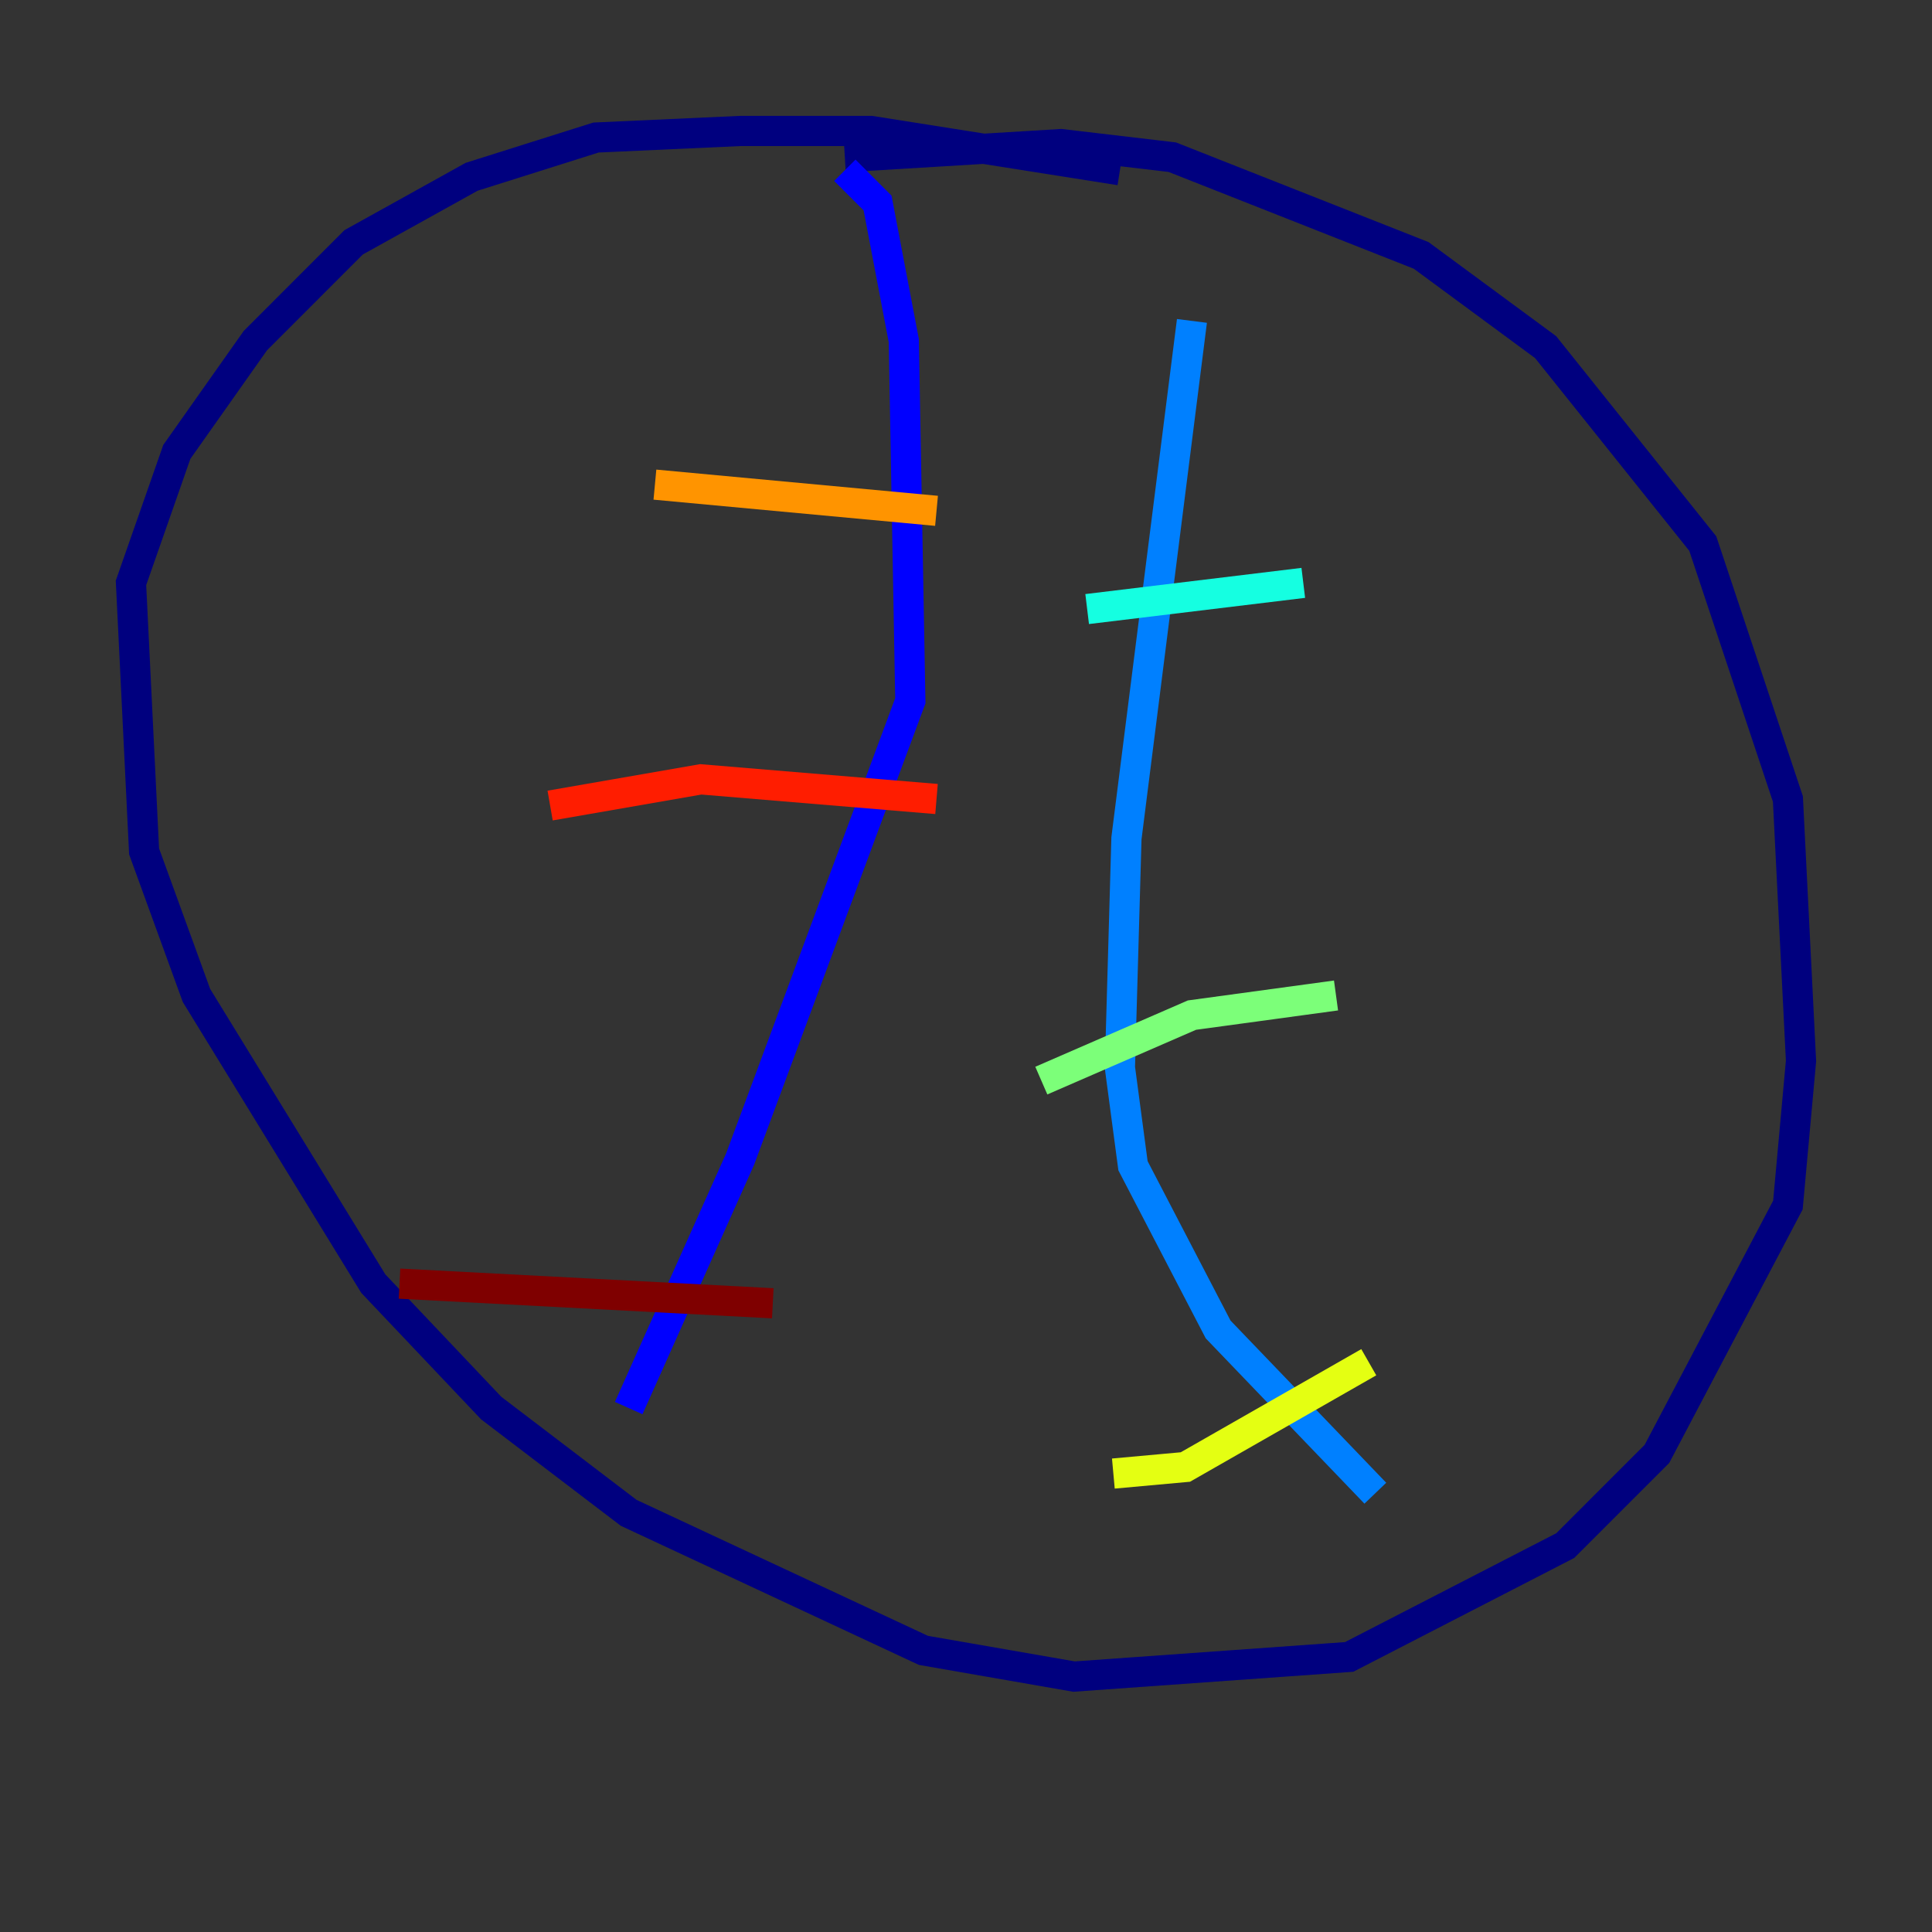 <?xml version="1.0" encoding="utf-8" ?>
<svg baseProfile="tiny" height="128" version="1.2" viewBox="0,0,128,128" width="128" xmlns="http://www.w3.org/2000/svg" xmlns:ev="http://www.w3.org/2001/xml-events" xmlns:xlink="http://www.w3.org/1999/xlink"><rect x="0" y="0" width="128" height="128" fill="#333333" stroke="none"/><defs /><polyline fill="none" points="55.973,10.414 70.291,9.546 77.668,10.414 94.156,16.922 102.4,22.997 112.814,36.014 118.454,52.936 119.322,70.291 118.454,79.837 109.776,96.325 103.702,102.4 89.383,109.776 71.159,111.078 61.18,109.342 41.654,100.231 32.542,93.288 24.732,85.044 13.017,65.953 9.546,56.407 8.678,38.617 11.715,29.939 16.922,22.563 23.43,16.054 31.241,11.715 39.485,9.112 49.031,8.678 57.709,8.678 74.197,11.281" stroke="#00007f" stroke-width="2" /><polyline fill="none" points="55.973,11.281 58.142,13.451 59.878,22.563 60.312,46.427 49.031,76.8 41.654,93.288" stroke="#0000ff" stroke-width="2" /><polyline fill="none" points="78.969,21.261 74.63,55.539 74.197,70.725 75.064,77.234 80.705,88.081 91.119,98.929" stroke="#0080ff" stroke-width="2" /><polyline fill="none" points="72.027,40.352 86.346,38.617" stroke="#15ffe1" stroke-width="2" /><polyline fill="none" points="68.99,71.593 78.969,67.254 88.515,65.953" stroke="#7cff79" stroke-width="2" /><polyline fill="none" points="73.763,97.627 78.536,97.193 90.685,90.251" stroke="#e4ff12" stroke-width="2" /><polyline fill="none" points="62.047,33.844 43.39,32.108" stroke="#ff9400" stroke-width="2" /><polyline fill="none" points="62.047,52.936 46.427,51.634 36.447,53.37" stroke="#ff1d00" stroke-width="2" /><polyline fill="none" points="51.2,86.346 26.468,85.044" stroke="#7f0000" stroke-width="2" /></svg>